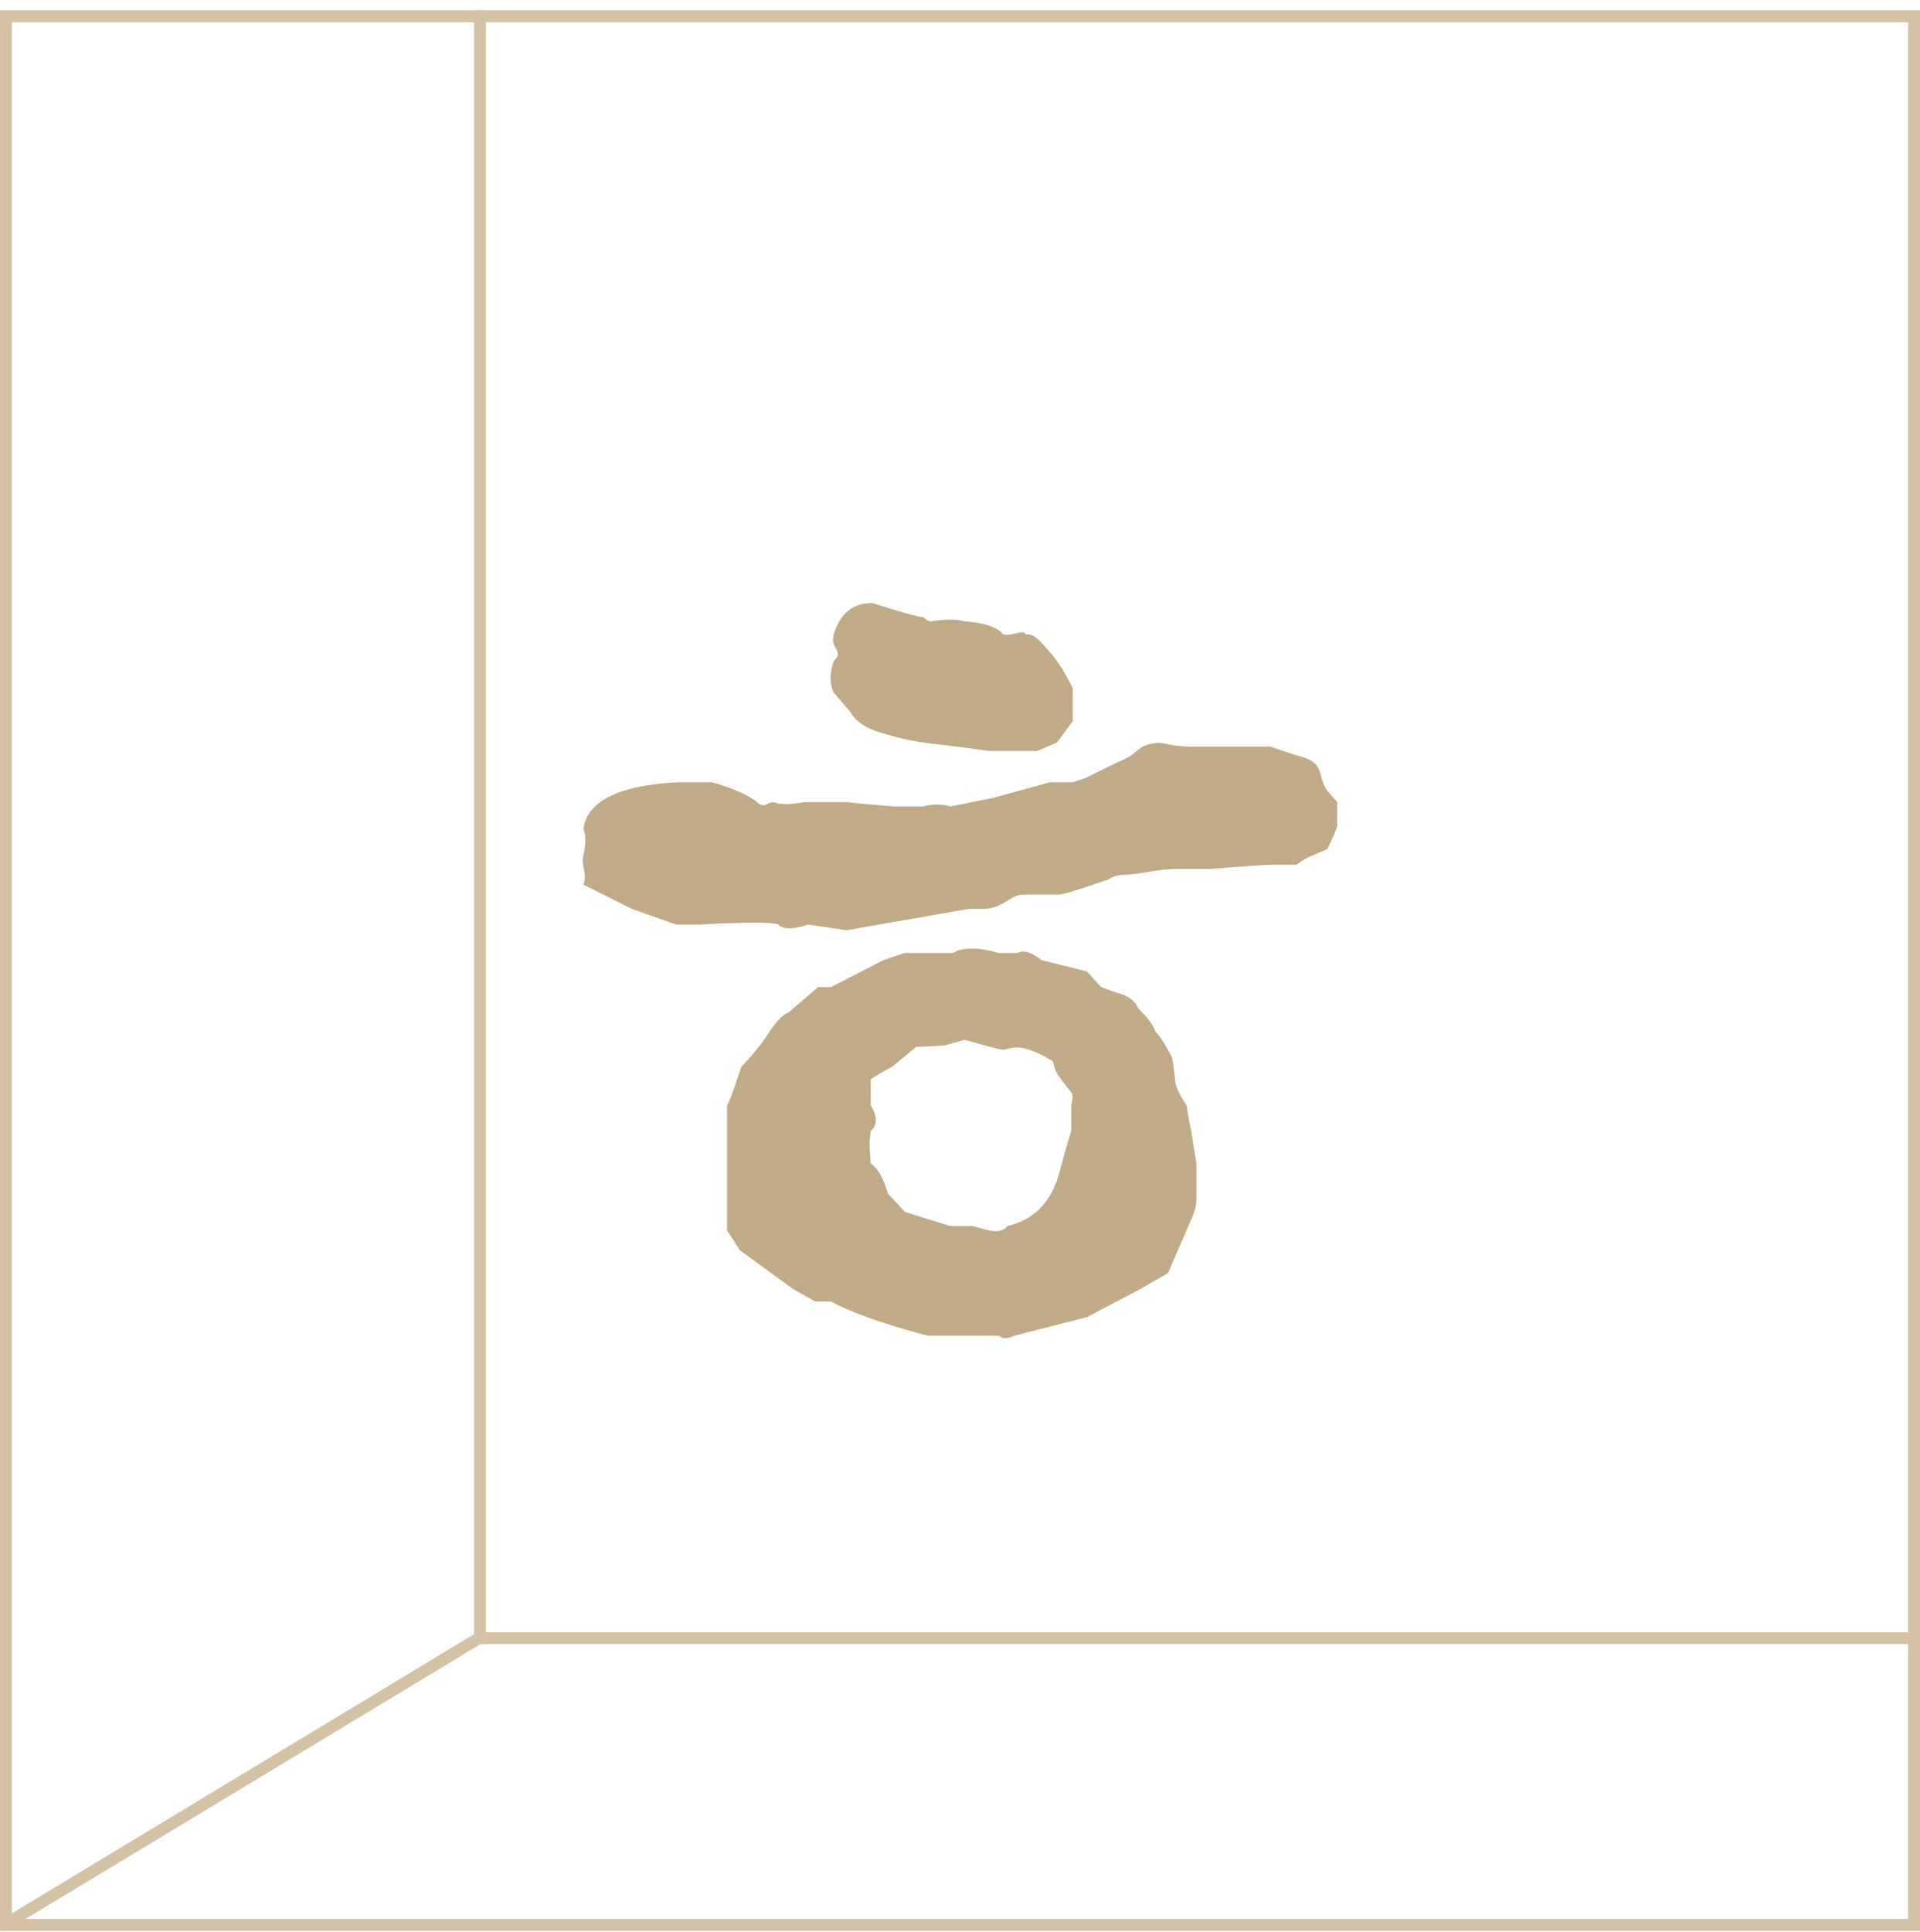 <svg width="162" height="163" viewBox="0 0 162 163" fill="none" xmlns="http://www.w3.org/2000/svg">
<g clip-path="url(#clip0_1193_1037)">
<line x1="40.5" y1="-15.31" x2="40.5" y2="138.689" stroke="#D3C2A5"/>
<line x1="40" y1="138.189" x2="240" y2="138.189" stroke="#D3C2A5"/>
<line x1="40.726" y1="137.994" x2="-1.795" y2="163.674" stroke="#D3C2A5"/>
<path d="M100.949 98.147V100.666C100.949 101.866 100.949 101.866 100.109 103.786L98.549 107.386L96.269 108.706L91.709 111.106L85.589 112.666C84.629 113.146 84.269 112.666 84.269 112.666H78.269C78.269 112.666 72.989 111.346 70.109 109.786H68.789L66.869 108.706L62.429 105.466L61.349 103.786V93.227C61.589 92.987 62.549 89.987 62.549 89.987C62.549 89.987 63.989 88.546 64.949 86.987C66.029 85.427 66.509 85.427 66.509 85.427L69.029 83.266H70.109L74.549 80.987L76.349 80.386H80.429C80.429 80.386 81.389 79.546 84.269 80.386H85.829C86.669 79.906 87.869 80.987 87.869 80.987L91.709 81.947L92.909 83.266L94.229 83.746C95.789 84.106 96.029 85.067 96.029 85.067C96.029 85.067 97.229 86.147 97.469 86.987C98.189 87.707 98.909 89.266 98.909 89.266C98.909 89.266 99.149 90.947 99.149 91.067C99.149 91.906 100.109 93.227 100.109 93.227L100.349 94.666C100.709 96.227 100.349 94.666 100.949 98.147ZM80.189 68.026L83.789 67.306L88.589 65.987H90.509L91.589 65.626C91.589 65.626 94.229 64.306 95.069 63.947C96.029 63.346 95.069 63.947 96.389 62.986C98.189 62.267 97.949 62.986 100.709 62.986H107.189L109.349 63.706C111.989 64.306 111.029 65.386 111.989 66.707L112.829 67.666V69.707C112.589 70.427 111.989 71.626 111.989 71.626L110.309 72.347L109.349 72.947H107.429C106.469 72.947 102.029 73.306 102.029 73.306H99.149C97.709 73.306 96.029 73.787 94.949 73.787C93.989 73.787 93.629 74.147 93.629 74.147C93.629 74.147 89.909 75.466 89.309 75.466H86.309C85.229 75.466 84.629 76.666 82.949 76.666H81.749L71.429 78.466L68.189 77.987C68.189 77.987 66.269 78.707 65.669 77.987C64.949 77.626 59.069 77.987 59.069 77.987H57.029L53.309 76.666L49.229 74.626C49.589 73.666 48.989 73.067 49.229 72.106C49.589 70.546 49.229 69.947 49.229 69.947C49.469 67.787 51.869 66.227 57.269 65.987H60.029C61.109 66.227 63.269 67.067 63.869 67.666C64.589 68.266 64.589 67.666 65.309 67.666C66.029 68.026 67.829 67.666 67.829 67.666H71.429C71.429 67.666 75.029 68.026 75.629 68.026H77.909C79.229 67.666 80.189 68.026 80.189 68.026ZM90.389 93.227C90.389 93.227 90.629 92.507 90.389 92.147C89.789 91.427 89.429 90.947 89.069 90.347L88.829 89.507C85.829 87.707 85.229 88.546 84.629 88.546C84.269 88.546 81.389 87.707 81.389 87.707L79.709 88.186C79.709 88.186 77.909 88.306 77.309 88.306L75.269 89.987C75.269 89.987 73.469 90.947 73.469 91.067V93.227C73.469 93.227 74.429 94.666 73.469 95.386C73.349 96.227 73.349 96.826 73.469 98.147C74.429 98.746 74.909 100.666 74.909 100.666L76.349 102.226L80.189 103.426H81.989C82.589 103.426 84.269 104.386 84.989 103.426C87.029 102.946 88.709 101.626 89.429 98.746C90.029 96.466 90.389 95.386 90.389 95.386V93.227ZM70.349 53.507C70.829 51.947 71.789 50.867 73.589 50.867C73.589 50.867 77.309 52.066 77.909 52.066C78.269 52.426 78.509 52.426 78.509 52.426C78.509 52.426 80.429 52.066 81.389 52.426C81.989 52.426 84.029 52.666 84.629 53.507C85.349 53.746 86.309 53.026 86.549 53.507C87.269 53.507 87.509 53.746 88.829 55.306C89.669 56.267 90.509 58.066 90.509 58.066V60.827L89.189 62.627L87.509 63.346H83.429L80.789 62.986C77.909 62.627 77.069 62.627 74.669 61.907C72.269 61.306 71.789 60.106 71.789 60.106L70.349 58.426C70.349 58.426 69.749 57.467 70.349 55.786C71.309 54.827 69.989 54.827 70.349 53.507Z" fill="#C0AA87"/>
</g>
<rect x="0.5" y="1.373" width="161" height="161" stroke="#D3C2A5"/>
<defs>
<clipPath id="clip0_1193_1037">
<rect y="0.873" width="162" height="162" fill="white"/>
</clipPath>
</defs>
</svg>
